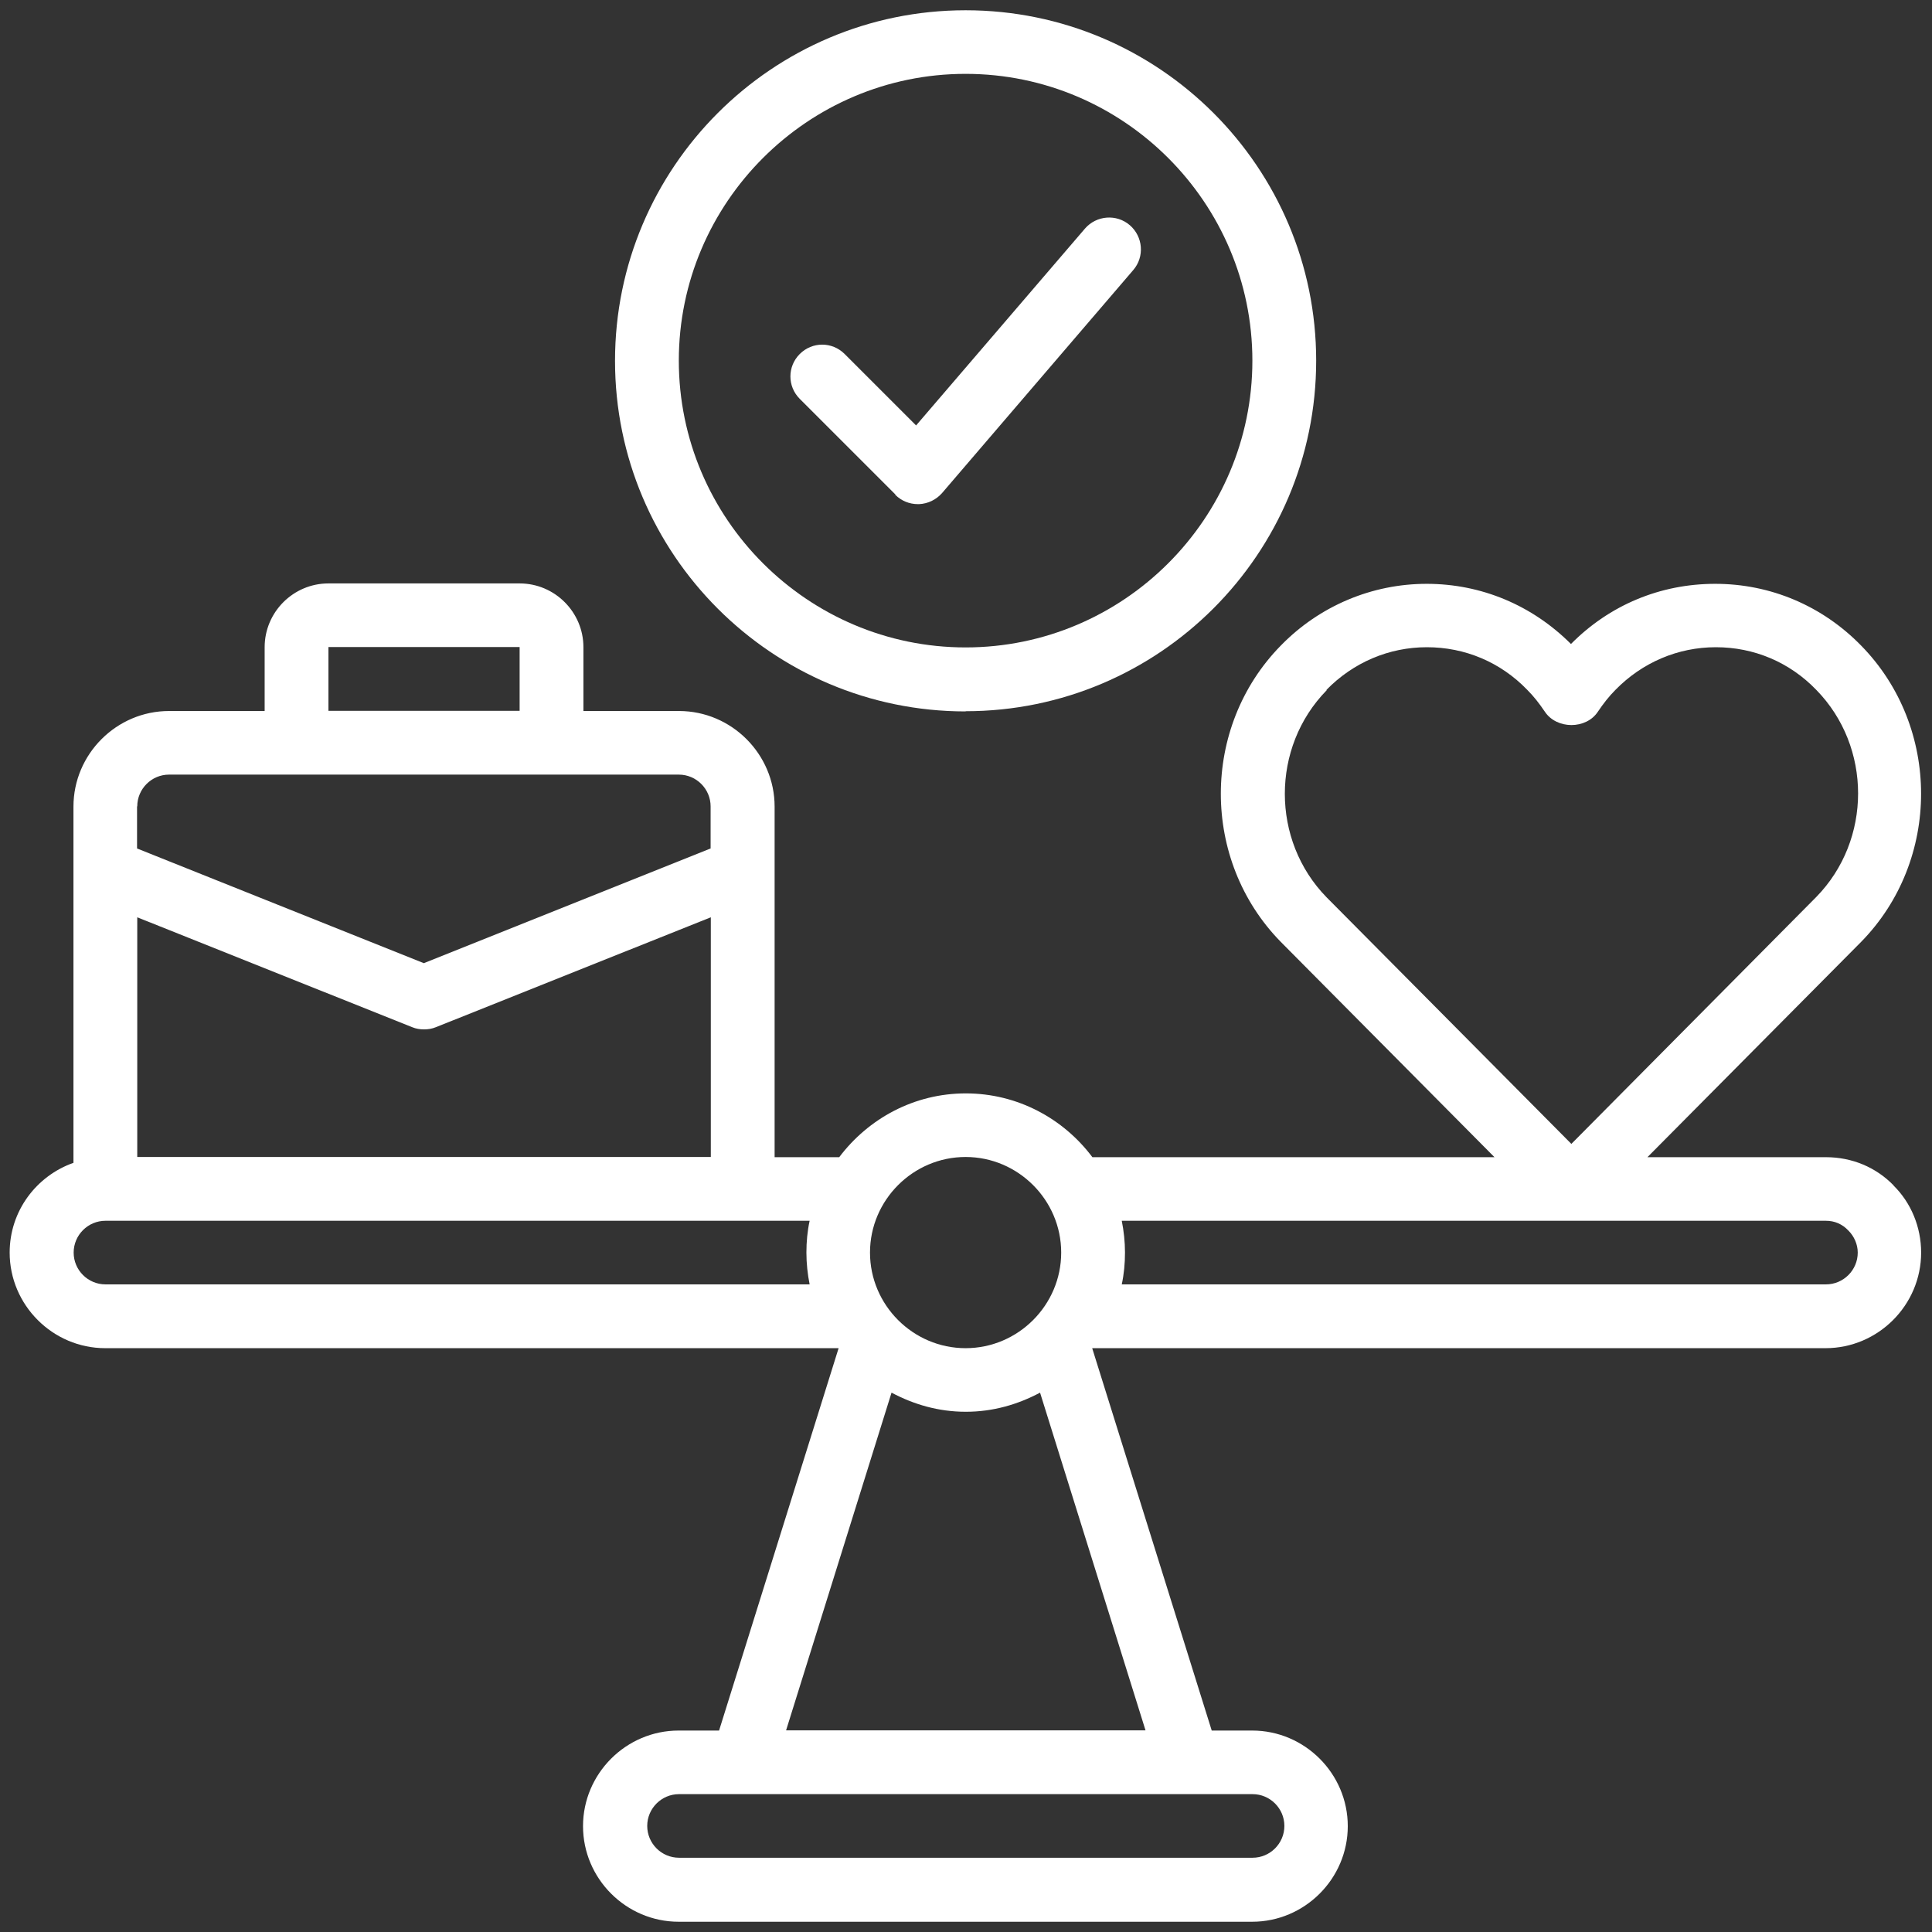 <?xml version="1.0" encoding="UTF-8"?>
<svg id="Layer_1" data-name="Layer 1" xmlns="http://www.w3.org/2000/svg" viewBox="0 0 96 96">
  <rect x="0" y="0" width="96" height="96" fill="#333333" stroke="none"/>
  <path d="M47.98,35.34c9.61,0,17.42-7.81,17.42-17.42S57.59.51,47.98.51s-17.42,7.81-17.42,17.42,7.81,17.42,17.42,17.42ZM47.98,3.67c7.85,0,14.25,6.4,14.25,14.25s-6.4,14.25-14.25,14.25-14.25-6.4-14.25-14.25,6.4-14.25,14.25-14.25Z" fill="#fff"/>
  <path d="M44.49,24.59c.3.3.7.46,1.12.46h.06c.44-.02.85-.22,1.14-.55l9.5-11.08c.57-.66.49-1.66-.17-2.23s-1.66-.49-2.23.17l-8.39,9.78-3.55-3.55c-.62-.62-1.61-.62-2.23,0s-.62,1.61,0,2.23l4.75,4.75v.02Z" fill="#fff"/>
  <path d="M94.1,58.91c-.89-.92-2.09-1.41-3.37-1.41h-8.87l10.62-10.7c3.97-4.05,3.97-10.67,0-14.72-1.93-1.98-4.51-3.07-7.25-3.07s-5.26,1.06-7.17,2.99c-1.93-1.93-4.46-2.99-7.17-2.99s-5.32,1.09-7.25,3.07c-3.97,4.05-3.97,10.67,0,14.72l10.62,10.7h-19.98c-1.44-1.92-3.72-3.17-6.29-3.17s-4.84,1.25-6.29,3.17h-3.21v-17.42c0-2.61-2.14-4.75-4.75-4.75h-4.75v-3.17c0-1.74-1.42-3.17-3.17-3.17h-9.5c-1.74,0-3.17,1.42-3.17,3.17v3.17h-4.75c-2.61,0-4.75,2.14-4.75,4.75v17.7c-1.84.65-3.17,2.39-3.17,4.46,0,2.61,2.14,4.75,4.75,4.75h36.44l-5.94,19h-2.01c-2.61,0-4.75,2.14-4.75,4.75s2.14,4.75,4.75,4.75h28.5c2.61,0,4.75-2.14,4.75-4.75s-2.14-4.75-4.75-4.75h-2.01l-5.94-19h36.44c2.61,0,4.75-2.14,4.75-4.75,0-1.28-.51-2.49-1.38-3.34h-.02ZM65.91,34.28c1.33-1.36,3.1-2.12,4.99-2.12s3.66.74,4.99,2.12c.32.32.6.68.87,1.08.59.89,2.06.89,2.64,0,.27-.4.55-.76.87-1.08,1.33-1.36,3.1-2.12,4.99-2.12s3.66.74,4.99,2.12c2.77,2.83,2.77,7.46,0,10.29l-12.17,12.27-12.16-12.25c-2.77-2.83-2.77-7.46,0-10.29v-.02ZM47.98,57.49c2.61,0,4.75,2.14,4.75,4.75s-2.14,4.75-4.75,4.75-4.75-2.14-4.75-4.75,2.14-4.75,4.75-4.75ZM6.82,45.58l13.66,5.46c.19.08.4.11.59.11s.4-.03.59-.11l13.66-5.46v11.91H6.82v-11.91ZM16.32,32.15h9.5v3.17h-9.5v-3.17ZM6.82,40.07c0-.87.71-1.58,1.58-1.58h25.33c.87,0,1.58.71,1.58,1.58v2.09l-14.25,5.7-14.25-5.7v-2.09ZM3.66,62.24c0-.87.71-1.58,1.58-1.58h34.99c-.11.51-.16,1.04-.16,1.58s.06,1.08.16,1.58H5.24c-.87,0-1.58-.71-1.58-1.58ZM63.82,90.73c0,.87-.71,1.58-1.58,1.58h-28.5c-.87,0-1.58-.71-1.58-1.58s.71-1.58,1.58-1.58h28.5c.87,0,1.58.71,1.58,1.58ZM39.06,85.98l5.24-16.78c1.11.59,2.34.95,3.69.95s2.58-.36,3.69-.95l5.24,16.78h-17.86ZM90.73,63.82h-34.99c.11-.51.16-1.04.16-1.58s-.06-1.08-.16-1.58h34.99c.43,0,.81.16,1.12.49.28.28.46.68.46,1.09,0,.87-.71,1.58-1.58,1.58Z" fill="#fff"/>
</svg>